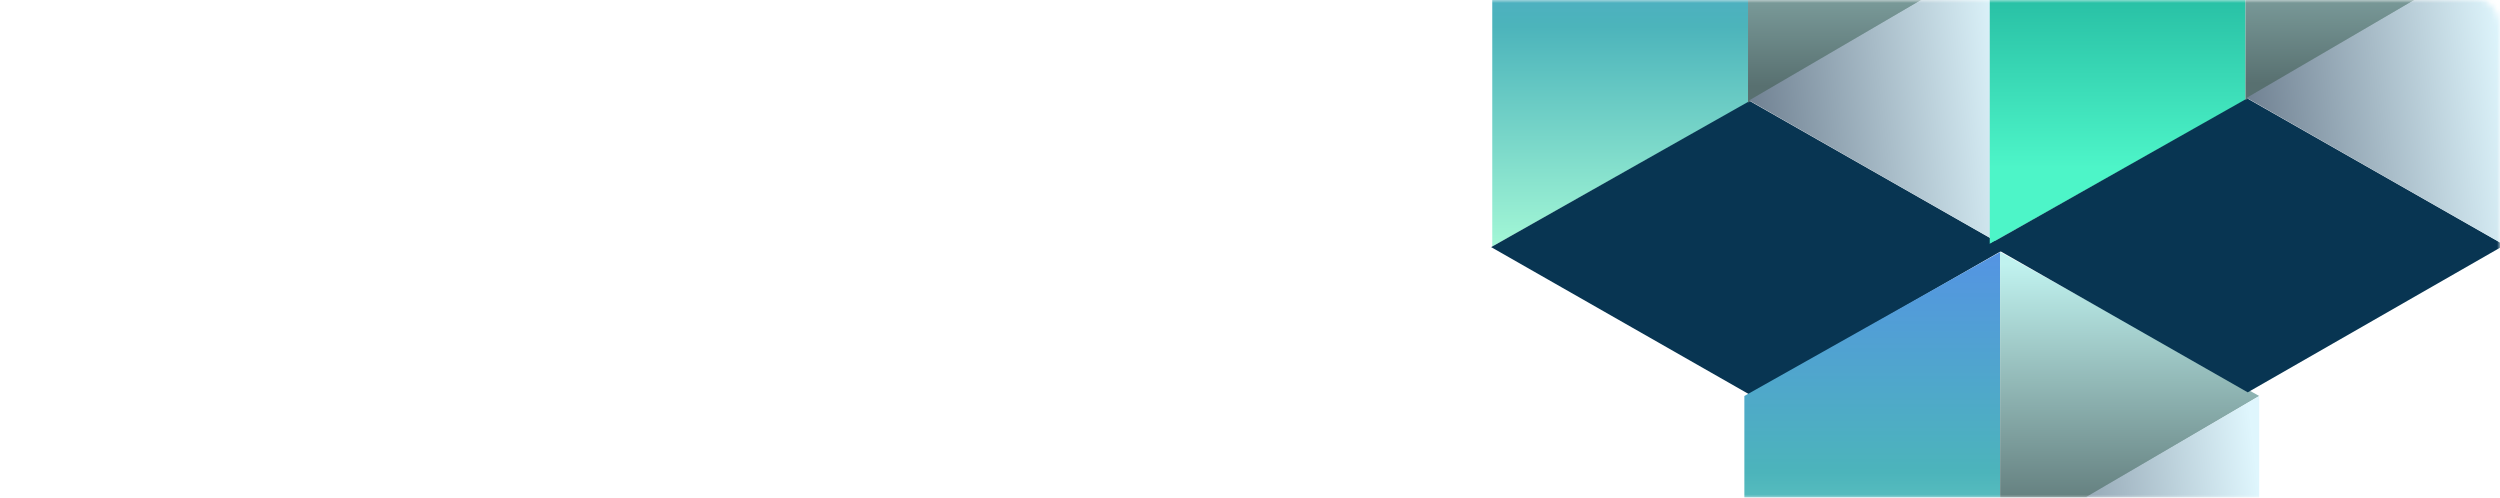 <svg width="432" height="86" viewBox="0 0 432 86" fill="none" xmlns="http://www.w3.org/2000/svg">
<g clip-path="url(#clip0_302_24832)">
<mask id="mask0_302_24832" style="mask-type:alpha" maskUnits="userSpaceOnUse" x="33" y="-1" width="399" height="88">
<path d="M33 4.5C33 1.739 35.239 -0.5 38 -0.5H427C429.761 -0.5 432 1.739 432 4.5V86.5H33V4.5Z" fill="white"/>
</mask>
<g mask="url(#mask0_302_24832)">
<mask id="mask1_302_24832" style="mask-type:alpha" maskUnits="userSpaceOnUse" x="93" y="-1" width="399" height="88">
<path d="M93.328 12.622C93.328 5.556 99.056 -0.172 106.122 -0.172H478.878C485.944 -0.172 491.672 5.556 491.672 12.622V73.378C491.672 80.444 485.944 86.172 478.878 86.172H106.122C99.056 86.172 93.328 80.444 93.328 73.378V12.622Z" fill="#16181D" stroke="#5D5F65" stroke-width="0.656"/>
</mask>
<g mask="url(#mask1_302_24832)">
<path d="M257.862 -8.669L302.056 -33.54V17.733L257.862 42.605V-8.669Z" fill="url(#paint0_linear_302_24832)"/>
<path d="M257.67 42.701L302.343 17.447L346.824 42.797L302.439 68.242L257.67 42.701Z" fill="#083552"/>
<path d="M302.056 -33.54L346.825 -8.669L302.056 17.733V-33.54Z" fill="url(#paint1_linear_302_24832)"/>
<path d="M346.825 -8.668L346.825 42.796L302.247 17.351L346.825 -8.668Z" fill="url(#paint2_linear_302_24832)"/>
<path d="M301.425 68.426L345.62 43.555V94.828L301.425 119.7V68.426Z" fill="url(#paint3_linear_302_24832)"/>
<path d="M345.62 43.555L390.389 68.426L345.62 94.828V43.555Z" fill="url(#paint4_linear_302_24832)"/>
<path d="M390.388 68.426L390.388 119.891L345.811 94.445L390.388 68.426Z" fill="url(#paint5_linear_302_24832)"/>
<path d="M343.83 -9.113L388.025 -33.984V17.289L343.83 42.16V-9.113Z" fill="url(#paint6_linear_302_24832)"/>
<path d="M343.639 42.256L388.312 17.002L432.793 42.352L388.407 67.797L343.639 42.256Z" fill="#083552"/>
<path d="M388.024 -33.984L432.793 -9.113L388.024 17.289V-33.984Z" fill="url(#paint7_linear_302_24832)"/>
<path d="M432.793 -9.113L432.793 42.352L388.216 16.906L432.793 -9.113Z" fill="url(#paint8_linear_302_24832)"/>
</g>
</g>
</g>
<defs>
<linearGradient id="paint0_linear_302_24832" x1="279.959" y1="-33.54" x2="279.959" y2="42.605" gradientUnits="userSpaceOnUse">
<stop stop-color="#5494E3"/>
<stop offset="0.5" stop-color="#4CB4BB"/>
<stop offset="1" stop-color="#A3F7D6"/>
</linearGradient>
<linearGradient id="paint1_linear_302_24832" x1="302.056" y1="-31.436" x2="302.056" y2="14.864" gradientUnits="userSpaceOnUse">
<stop stop-color="#C0F2EF"/>
<stop offset="1" stop-color="#587070"/>
</linearGradient>
<linearGradient id="paint2_linear_302_24832" x1="347.399" y1="12.568" x2="302.247" y2="17.925" gradientUnits="userSpaceOnUse">
<stop stop-color="#DFF6FD"/>
<stop offset="1" stop-color="#708192"/>
</linearGradient>
<linearGradient id="paint3_linear_302_24832" x1="323.522" y1="43.555" x2="323.522" y2="119.7" gradientUnits="userSpaceOnUse">
<stop stop-color="#5494E3"/>
<stop offset="0.5" stop-color="#4CB4BB"/>
<stop offset="1" stop-color="#A3F7D6"/>
</linearGradient>
<linearGradient id="paint4_linear_302_24832" x1="345.62" y1="45.659" x2="345.62" y2="91.958" gradientUnits="userSpaceOnUse">
<stop stop-color="#C0F2EF"/>
<stop offset="1" stop-color="#587070"/>
</linearGradient>
<linearGradient id="paint5_linear_302_24832" x1="390.962" y1="89.662" x2="345.811" y2="95.019" gradientUnits="userSpaceOnUse">
<stop stop-color="#DFF6FD"/>
<stop offset="1" stop-color="#708192"/>
</linearGradient>
<linearGradient id="paint6_linear_302_24832" x1="366.023" y1="-19.636" x2="366.023" y2="28.959" gradientUnits="userSpaceOnUse">
<stop stop-color="#109D8E"/>
<stop offset="1" stop-color="#4DF5C8"/>
</linearGradient>
<linearGradient id="paint7_linear_302_24832" x1="388.024" y1="-31.88" x2="388.024" y2="14.419" gradientUnits="userSpaceOnUse">
<stop stop-color="#C0F2EF"/>
<stop offset="1" stop-color="#587070"/>
</linearGradient>
<linearGradient id="paint8_linear_302_24832" x1="433.367" y1="12.123" x2="388.216" y2="17.48" gradientUnits="userSpaceOnUse">
<stop stop-color="#DFF6FD"/>
<stop offset="1" stop-color="#708192"/>
</linearGradient>
<clipPath id="clip0_302_24832">
<rect width="432" height="86" fill="white"/>
</clipPath>
</defs>
</svg>
